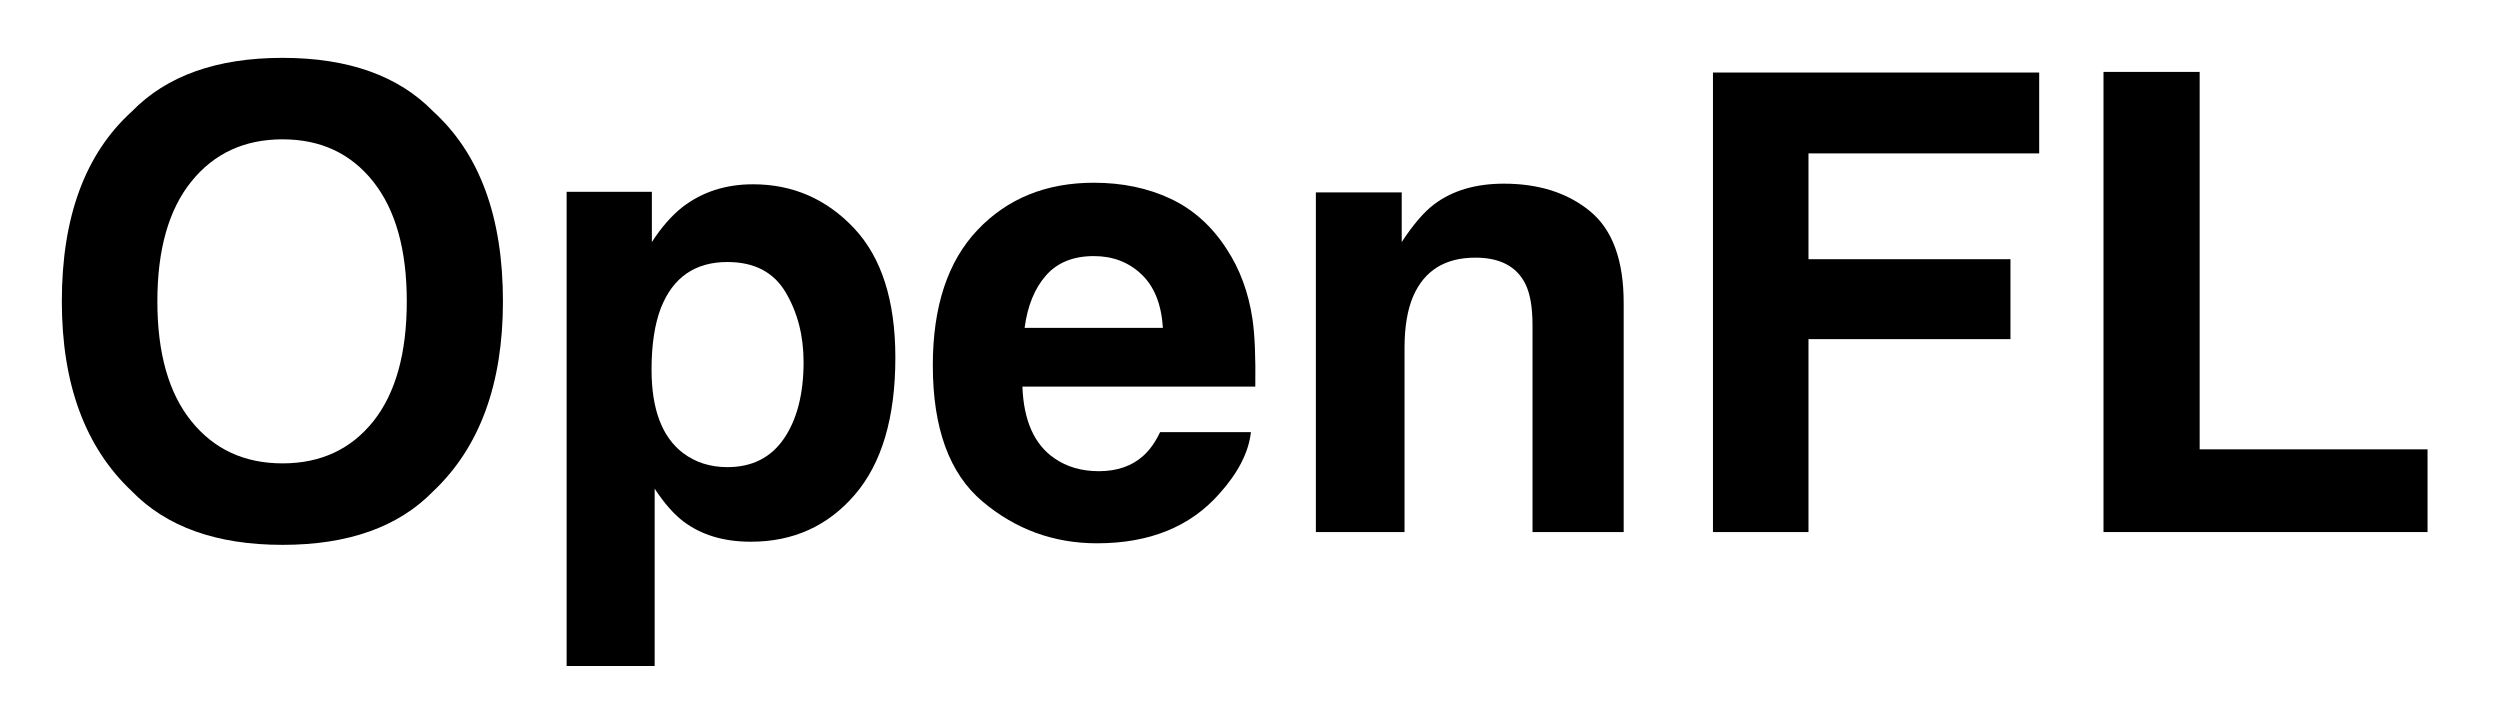 <?xml version="1.0" encoding="UTF-8"?><svg id="Layer_1" xmlns="http://www.w3.org/2000/svg" viewBox="0 0 400 114.635"><path d="m45.207,87.177c-10.523,0-18.565-2.863-24.125-8.592-7.459-7.025-11.188-17.148-11.188-30.368,0-13.486,3.729-23.609,11.188-30.369,5.561-5.727,13.603-8.591,24.125-8.591,10.522,0,18.563,2.864,24.125,8.591,7.425,6.76,11.139,16.883,11.139,30.369,0,13.22-3.713,23.343-11.139,30.368-5.562,5.729-13.603,8.592-24.125,8.592Zm14.535-19.78c3.562-4.495,5.344-10.888,5.344-19.18,0-8.258-1.79-14.643-5.369-19.156-3.58-4.512-8.416-6.768-14.51-6.768s-10.956,2.248-14.585,6.743c-3.63,4.496-5.444,10.889-5.444,19.181s1.814,14.685,5.444,19.18c3.629,4.496,8.492,6.743,14.585,6.743s10.938-2.247,14.535-6.743Z"/><path d="m136.664,36.529c4.396,4.695,6.593,11.588,6.593,20.679,0,9.59-2.156,16.9-6.468,21.927-4.313,5.028-9.865,7.542-16.658,7.542-4.329,0-7.925-1.082-10.789-3.246-1.565-1.199-3.097-2.947-4.595-5.245v28.371h-14.085V30.685h13.636v8.042c1.531-2.364,3.163-4.229,4.895-5.595,3.163-2.43,6.925-3.646,11.288-3.646,6.36,0,11.754,2.348,16.184,7.043Zm-8.092,21.378c0-4.196-.958-7.908-2.872-11.139-1.915-3.229-5.02-4.845-9.315-4.845-5.162,0-8.708,2.448-10.639,7.343-.999,2.597-1.499,5.894-1.499,9.89,0,6.327,1.681,10.772,5.045,13.336,1.998,1.499,4.362,2.248,7.093,2.248,3.962,0,6.984-1.531,9.066-4.596,2.081-3.062,3.122-7.143,3.122-12.237Z"/><path d="m200.149,69.145c-.366,3.23-2.048,6.511-5.044,9.841-4.663,5.294-11.189,7.941-19.581,7.941-6.926,0-13.037-2.23-18.331-6.693-5.294-4.462-7.942-11.721-7.942-21.777,0-9.423,2.389-16.649,7.167-21.678,4.778-5.028,10.98-7.542,18.606-7.542,4.528,0,8.607.849,12.237,2.547,3.63,1.699,6.626,4.379,8.991,8.042,2.131,3.23,3.513,6.977,4.146,11.239.366,2.497.516,6.094.45,10.789h-37.263c.2,5.462,1.914,9.29,5.145,11.488,1.964,1.365,4.329,2.048,7.092,2.048,2.931,0,5.312-.832,7.144-2.497.999-.899,1.881-2.148,2.646-3.747h14.536Zm-14.085-16.682c-.233-3.763-1.374-6.618-3.422-8.566-2.048-1.948-4.587-2.922-7.617-2.922-3.296,0-5.853,1.032-7.667,3.097-1.815,2.065-2.956,4.862-3.421,8.392h22.127Z"/><path d="m236.062,41.224c-4.828,0-8.142,2.048-9.939,6.144-.933,2.165-1.398,4.928-1.398,8.291v29.47h-14.186V30.785h13.736v7.942c1.83-2.797,3.562-4.812,5.194-6.044,2.93-2.198,6.644-3.297,11.139-3.297,5.627,0,10.23,1.474,13.811,4.42,3.579,2.947,5.37,7.834,5.37,14.66v36.663h-14.586v-33.116c0-2.863-.383-5.061-1.148-6.593-1.398-2.797-4.062-4.196-7.992-4.196Z"/><path d="m326.27,24.541h-36.912v16.933h32.317v12.787h-32.317v30.869h-15.284V11.604h52.196v12.937Z"/><path d="m336.56,11.505h15.385v60.388h36.462v13.236h-51.847V11.505Z"/></svg>